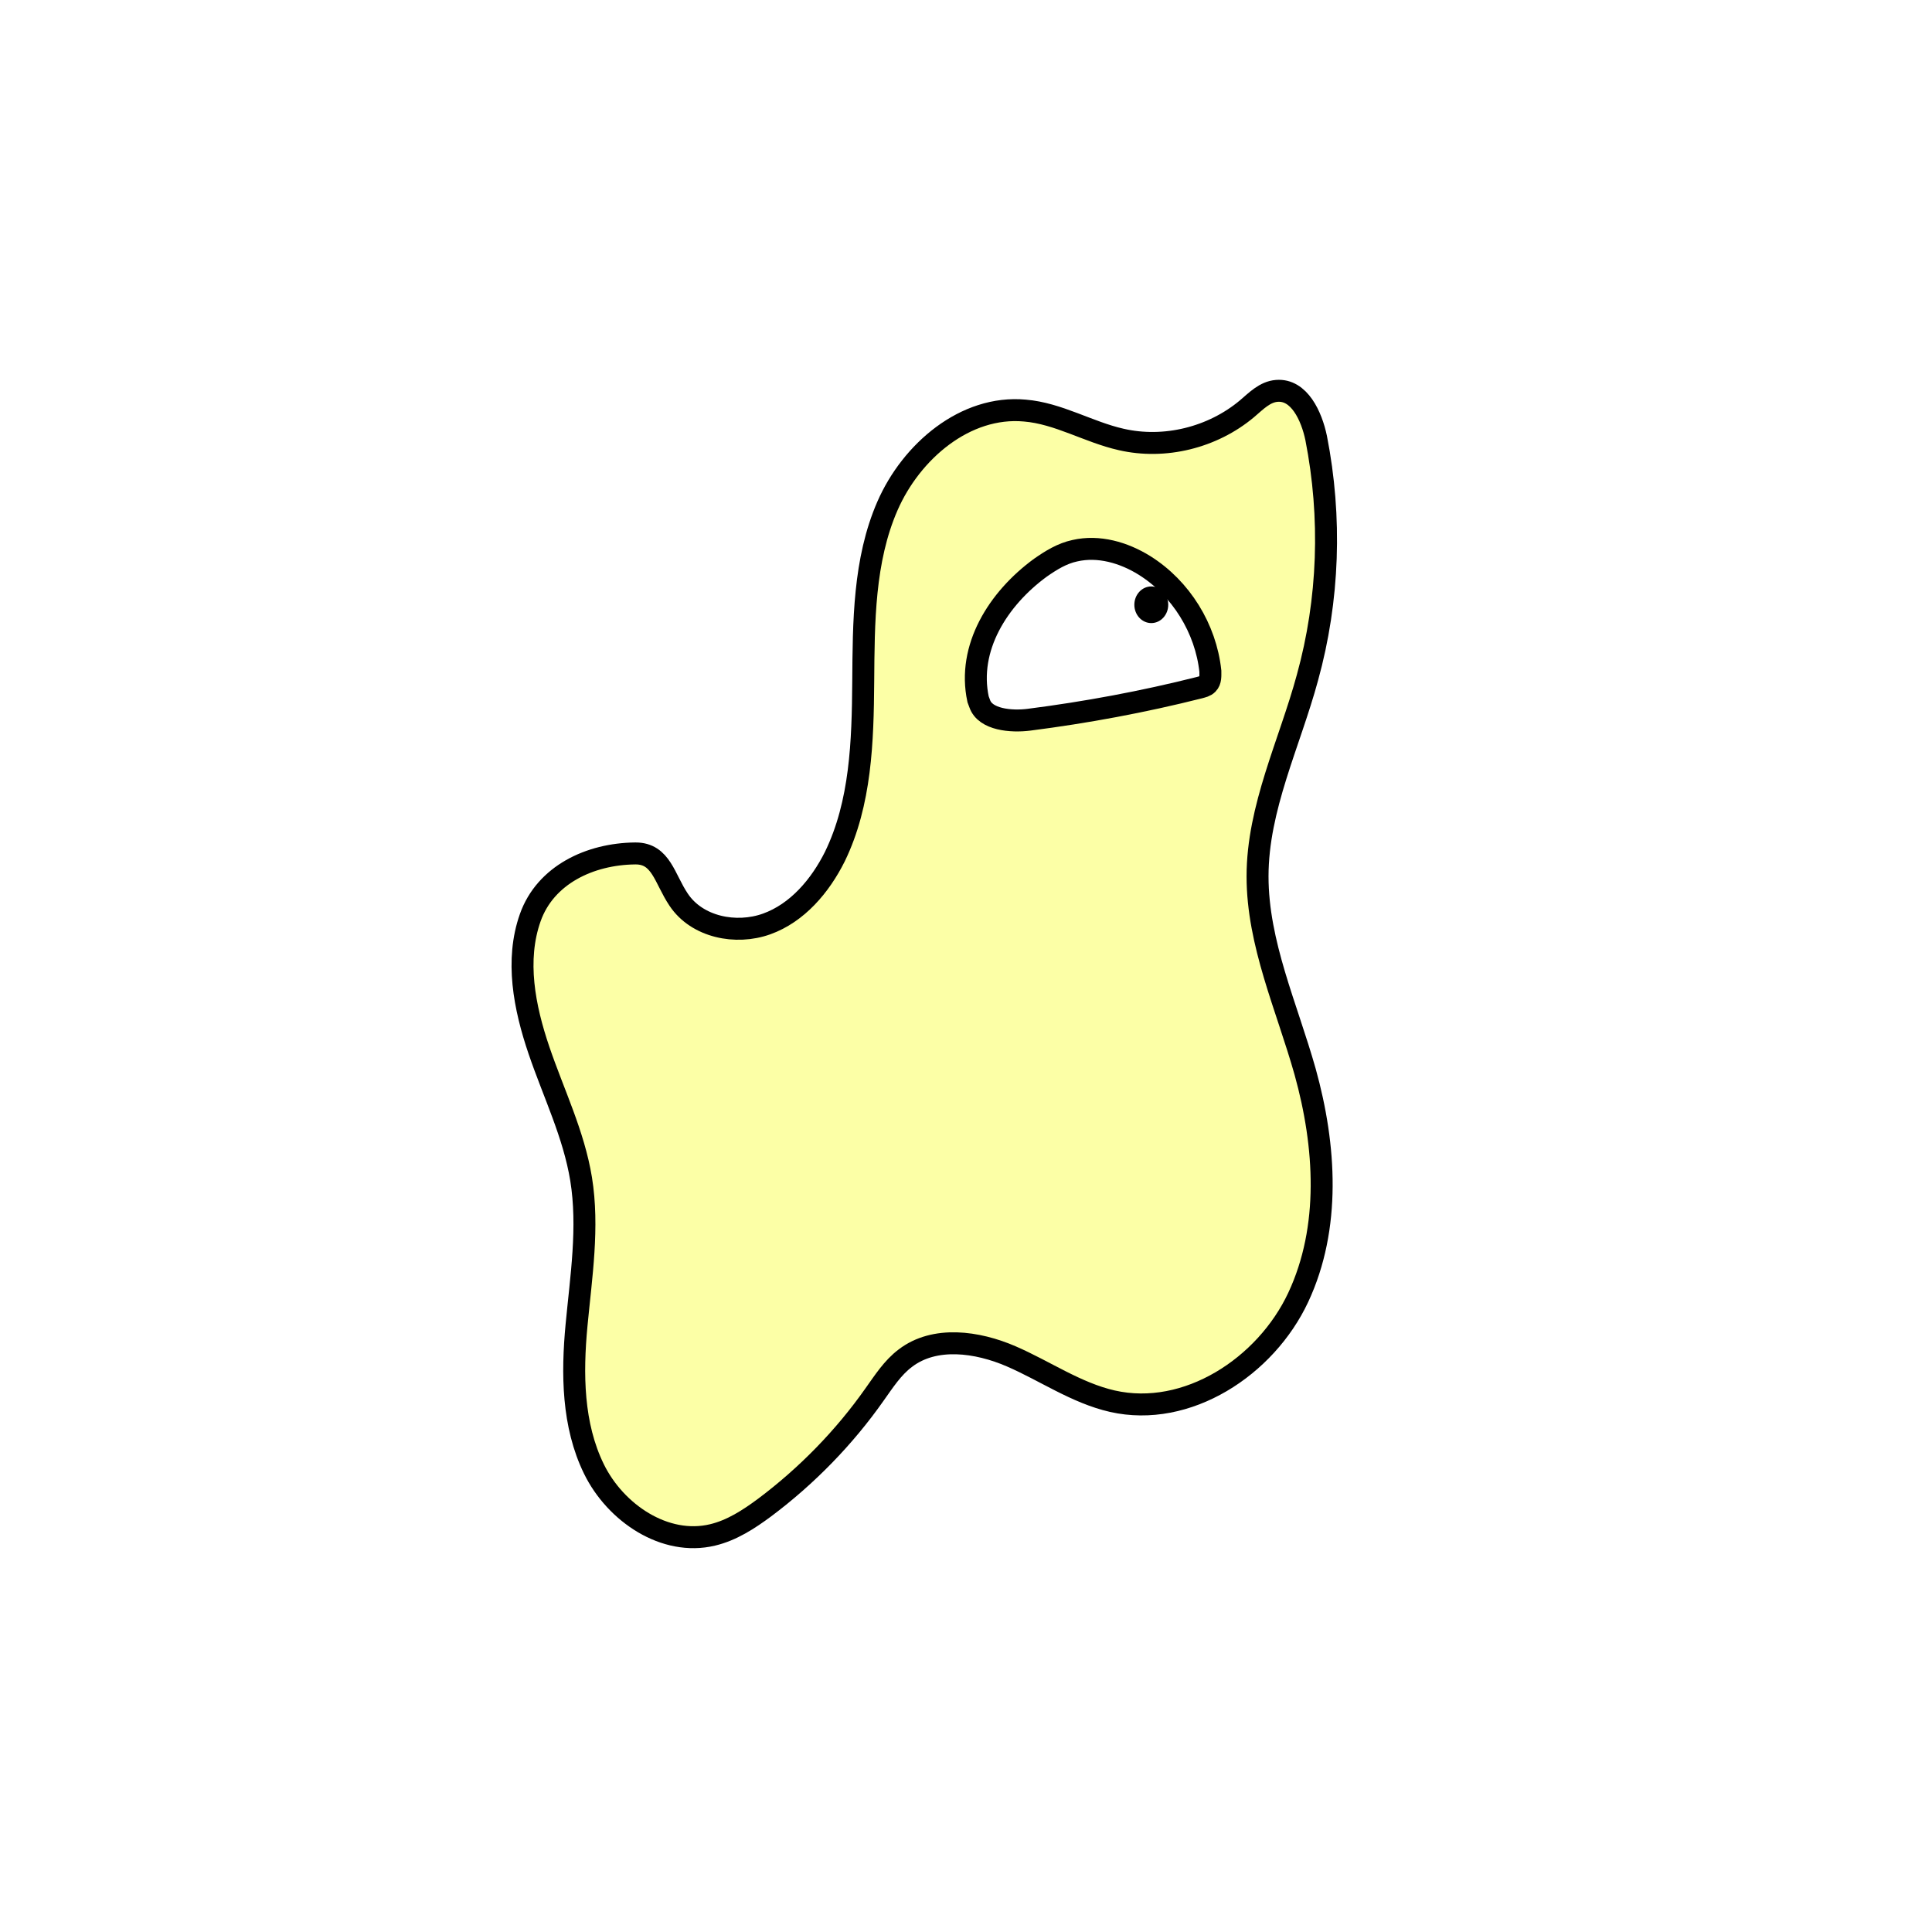 <svg width="1760" height="1760" viewBox="0 0 1760 1760" fill="none" xmlns="http://www.w3.org/2000/svg">
<rect width="1760" height="1760" fill="white"/>
<path d="M578.61 777.465C537.307 777.883 496.838 797.075 483.07 835.875C469.303 874.676 477.647 917.649 490.997 956.867C504.348 996.085 522.704 1033.22 529.38 1074.1C536.472 1117.91 529.38 1162.97 525.208 1207.19C521.036 1251.42 521.453 1298.15 541.061 1338.2C560.67 1378.25 605.728 1408.71 649.117 1398.28C666.639 1394.11 682.076 1384.09 696.678 1373.25C735.06 1344.46 769.271 1309.41 796.806 1270.19C805.15 1258.51 813.077 1246 824.759 1237.23C851.46 1216.79 890.259 1222.21 921.132 1235.57C952.005 1248.92 980.375 1268.94 1013.33 1276.45C1081.34 1291.89 1153.1 1245.16 1182.72 1181.74C1212.34 1118.33 1207.75 1044.06 1188.98 976.476C1172.29 917.232 1145.59 859.656 1145.59 798.326C1145.59 735.744 1174.79 677.334 1191.06 617.256C1210.67 546.33 1213.17 471.231 1198.99 399.053C1194.82 379.027 1183.55 354.412 1163.11 356.08C1152.26 356.915 1144.34 365.259 1135.99 372.352C1104.7 398.636 1060.9 409.484 1021.26 400.305C991.64 393.63 964.104 376.524 933.648 374.021C879.412 369.014 830.182 411.153 808.488 460.801C786.793 510.449 786.793 566.773 786.376 621.011C785.959 675.248 784.29 731.572 760.51 780.386C747.159 807.088 726.299 831.703 698.347 841.716C670.394 851.729 634.932 844.637 618.244 819.604C605.31 800.412 602.39 777.465 579.027 777.465H578.61Z" fill="#FCFFA6" stroke="black" stroke-width="20" stroke-miterlimit="10"/>
<path d="M891 637C880.987 590.272 909.031 545.496 947.831 517.126C957.426 510.45 967.439 504.192 979.121 501.689C1000.82 496.682 1023.76 503.358 1042.54 515.04C1075.91 535.9 1098.44 572.615 1102.61 611.416C1102.61 615.588 1103.03 620.177 1100.11 623.098C1098.02 625.184 1095.52 625.601 1092.6 626.435C1041.28 639.369 989.551 648.965 937.401 655.64C921.13 657.726 897.5 655.64 892.5 641L891 637Z" fill="white" stroke="black" stroke-width="20" stroke-miterlimit="10"/>
<path d="M1048.79 567.608C1057.32 567.608 1064.23 560.137 1064.23 550.92C1064.23 541.703 1057.32 534.231 1048.79 534.231C1040.27 534.231 1033.36 541.703 1033.36 550.92C1033.36 560.137 1040.27 567.608 1048.79 567.608Z" fill="black"/>
</svg>

